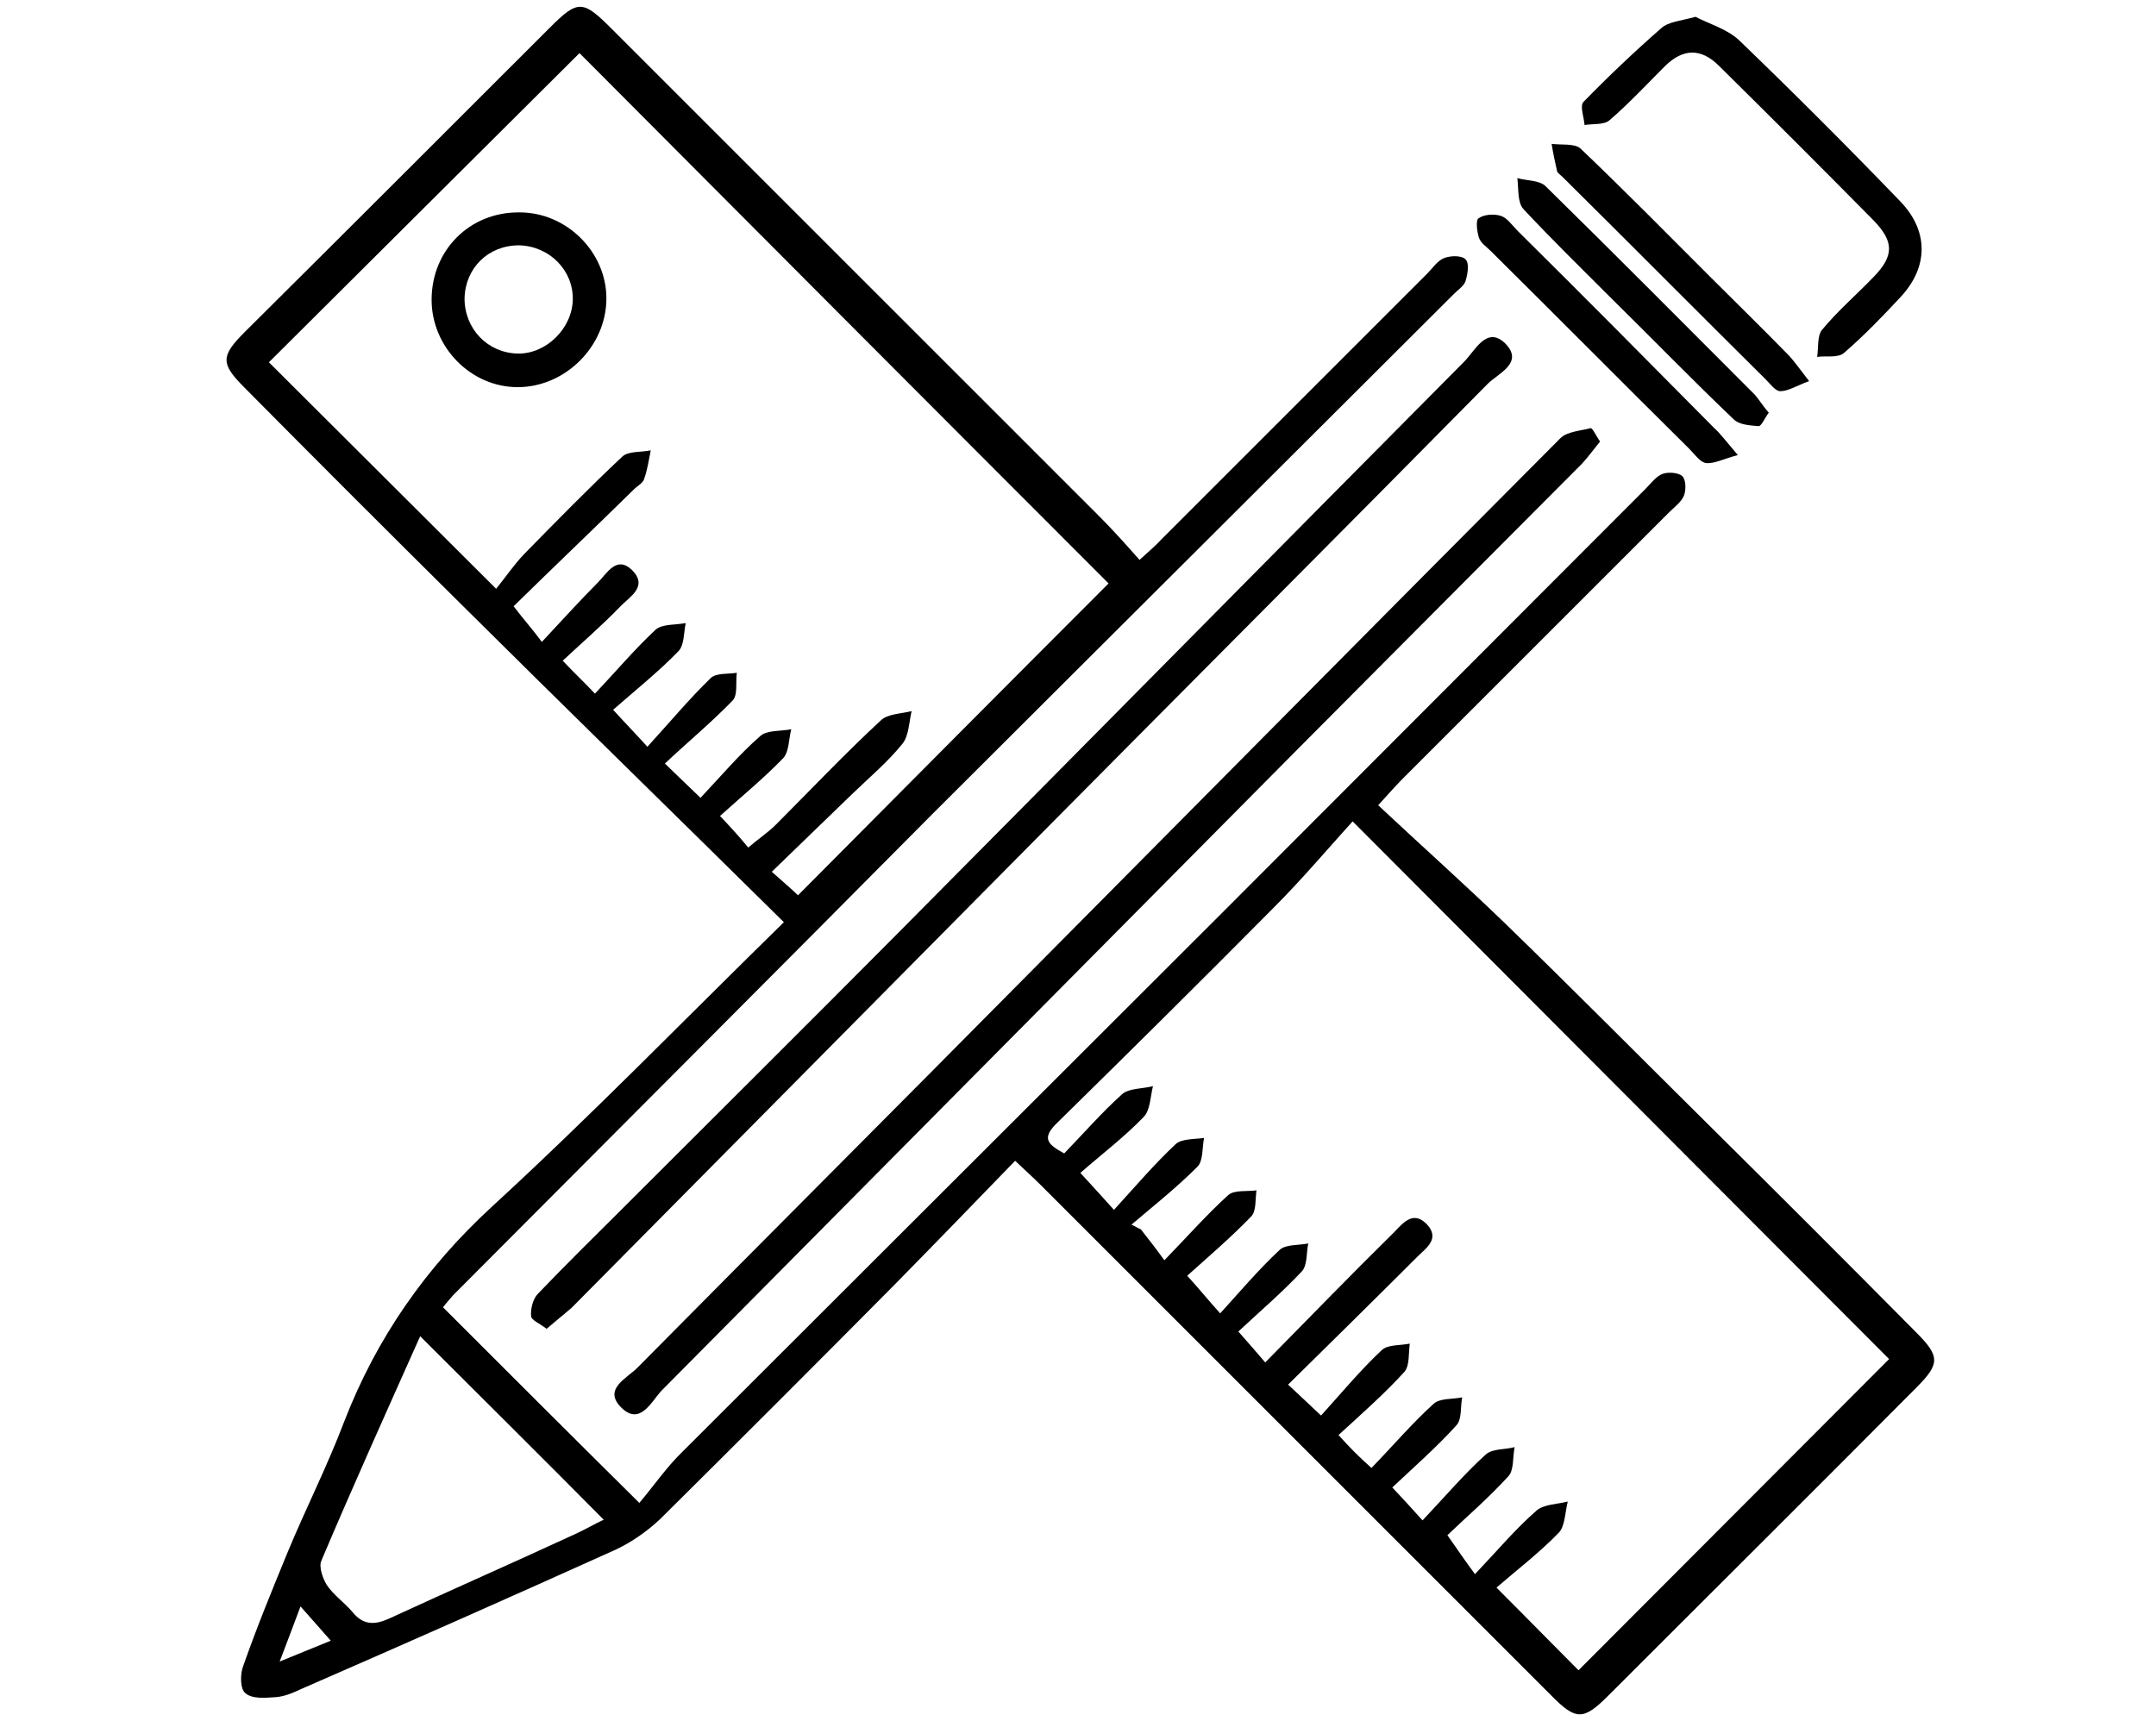 <?xml version="1.0" encoding="utf-8"?>
<!-- Generator: Adobe Illustrator 17.1.0, SVG Export Plug-In . SVG Version: 6.00 Build 0)  -->
<!DOCTYPE svg PUBLIC "-//W3C//DTD SVG 1.1//EN" "http://www.w3.org/Graphics/SVG/1.1/DTD/svg11.dtd">
<svg version="1.1" id="Layer_1" xmlns="http://www.w3.org/2000/svg" xmlns:xlink="http://www.w3.org/1999/xlink" x="0px" y="0px"
	 viewBox="0 0 320.7 256" enable-background="new 0 0 320.7 256" xml:space="preserve">
<path display="none" fill="#164ABF" d="M94.3,54.7c0-8.8,0-16.9,0-25c0-8.2,3.7-12.2,12.2-12.2c36.1-0.1,72.1-0.1,108.2,0
	c8.2,0,12.1,4,12.2,11.7c0.1,8.3,0,16.5,0,25.5c13.7,0,26.7,0,39.7,0c11.7,0,13.4,1.6,13.4,12.6c0,40.6,0,81.2,0,121.7
	c0,10.1-2.1,12-12.7,12c-71.2,0-142.5,0-213.7,0c-10.3,0-12.3-1.9-12.3-11.7c0-41.2,0-82.4,0-123.6c0-9.1,2-11.1,11.5-11.1
	C66.2,54.6,79.7,54.7,94.3,54.7z M118.6,36.3c0,6.3,0,12,0,17.9c28.2,0,55.9,0,84,0c0-6.1,0-11.8,0-17.9
	C174.5,36.3,146.8,36.3,118.6,36.3z"/>
<rect x="-5.8" y="-43.7" display="none" fill="none" stroke="#000000" stroke-miterlimit="10" width="332.8" height="342"/>
<g display="none">
	<path display="inline" fill="#164ABF" d="M113.1,107.2c5.9-2.5,11.6-5.2,17.6-7.4c11.6-4.2,23.6-7.2,35.8-9c5-0.8,7.5-3.2,7-6.9
		c-0.4-3.1-3.6-5.6-8.8-4.7c-18.1,3.2-35.8,7.5-52.3,15.8c-5.9,3-11.5,6.5-16,11.3c-1.9,2-3.5,4.3-5,6.6c-1.4,2.2-2.1,4.2-0.3,7
		c2.6,4.1,1.5,9.4-2.2,12.7c-1.3,1.2-1.7,2.3-1.6,4c0.9,12.2,0.8,24.3-1,36.4c-1.4,9.4-3.6,18.5-8.8,26.5c-3.3,5-7.5,9-13.8,9.5
		c-3,0.3-6.3-0.1-9.1-1c-7.4-2.2-13.1-7-18.6-12.6c0.8-0.7,1.4-1.2,2-1.7c16.9-13.9,29.2-30.9,34.7-52.4c0.3-1.3,0.5-2.7,0.8-4.1
		c0.6-2.5,0.4-4.6-1.3-6.9c-3.8-5.3-1.4-12.6,4.5-15.6c1-0.5,2-1.5,2.6-2.5c2.3-3.9,4.5-8,6.9-12.2c-0.8-0.3-1.7-0.6-2.6-0.9
		c-10.4-3.2-20.8-6.3-31.2-9.5c-1.1-0.3-2.4-0.6-3-1.3c-0.9-1.2-1.7-2.8-1.7-4.3c0-2.1,1.6-3.3,3.6-3.9c6.8-2.1,13.5-4.1,20.3-6.2
		c30.6-9.4,61.2-18.8,91.8-28c1.8-0.5,4-0.6,5.8-0.1c37.3,11.3,74.5,22.8,111.8,34.2c3.6,1.1,5.4,3.8,3.8,6.5
		c-0.8,1.4-2.6,2.5-4.2,3c-25,7.8-50.1,15.4-75.2,23.1c-12,3.7-24.1,7.4-36.1,11c-1.7,0.5-3.7,0.7-5.3,0.2
		c-16.5-4.9-33-10-49.5-15.1c-0.4-0.1-0.8-0.3-1.1-0.4C113.2,107.8,113.2,107.5,113.1,107.2z"/>
	<path display="inline" fill="#164ABF" d="M108.3,118.7c11,3.4,21.3,6.5,31.6,9.7c6.8,2.1,13.7,4.1,20.5,6.3c4,1.3,7.9,1.2,11.9,0
		c16.3-5.1,32.6-10,49-15c0.7-0.2,1.5-0.4,2.7-0.8c1.8,5.8,3.6,11.5,5.3,17.3c0.5,1.7,0.7,3.6,1.1,5.3c1.7,6.7-0.4,12.4-4.6,17.5
		c-8.8,10.6-20.1,17.3-33,21.5c-27.6,8.9-53.3,4.8-76.9-12.1c-3.5-2.5-6.5-5.9-9.3-9.3c-4.4-5.2-6-11.4-4.3-18.2
		C104.2,133.7,106.2,126.4,108.3,118.7z"/>
</g>
<rect x="32.6" y="-0.7" fill="none" width="256" height="256"/>
<g display="none">
	<g display="inline">
		<g>
			<path fill="#164ABF" d="M162.7,86.4l39.2,39.2l0.1,0l0,0.1h0l0.2,0.4l6.5,6.5l77.8-77.8c3.7-3.7,3.7-9.8,0-13.5L247.2,2
				c-3.7-3.7-9.8-3.7-13.5,0l-77.8,77.8l6.7,6.7L162.7,86.4z M250.6,32.5c2.4-2.4,6.5-2.4,8.9,0l16.2,16.2l-8.8,8.9l-16.2-16.2
				C248.1,38.9,248.1,34.9,250.6,32.5z M237.6,45.5c2.3-2.3,6.5-2.4,8.9,0l16.2,16.2l-8.9,8.9l-16.2-16.2c-1.2-1.2-1.8-2.8-1.8-4.4
				C235.7,48.2,236.4,46.6,237.6,45.5z M223.2,59.8c2.4-2.4,6.6-2.4,8.9,0L248.3,76l-8.9,8.9l-16.2-16.2
				C220.8,66.2,220.8,62.2,223.2,59.8z M198,62.4c2.4-2.4,6.5-2.4,8.9,0l27.5,27.5l-8.9,8.9L198,71.3
				C195.6,68.8,195.6,64.8,198,62.4z M193.7,89.3c2.4-2.4,6.5-2.4,8.9,0l16.2,16.2l-8.9,8.9l-16.2-16.2c-1.2-1.2-1.8-2.8-1.8-4.4
				C191.8,92.1,192.5,90.5,193.7,89.3z"/>
		</g>
		<g>
			<path fill="#164ABF" d="M262.4,195.6L202,135.2l0,0L72.3,5.5c-4.2-4.2-11.2-4.2-15.4,0L35.8,26.6c-4.2,4.2-4.2,11.2,0,15.4
				l124.9,124.9l0,0l65.2,65.2c0.9,0.9,2.9,2.9,55.7,24.3c2.1,0.8,4.4,0.3,6-1.3c1.5-1.6,1.9-4,1-6
				C265.3,198.4,263.2,196.3,262.4,195.6z M67.2,58.1L43.5,34.3l21.2-21.2l23.8,23.8L67.2,58.1z M238.9,226.8l18.4-18.4
				c3.5,7,9.4,19.6,15.6,32.7C259.3,235.5,246.3,230.1,238.9,226.8z"/>
		</g>
		<g>
			<path fill="#164ABF" d="M153.6,174L153.6,174L153.6,174l0.1-0.2l-39.2-39.2l-0.1,0.1l-6.7-6.7l-68,68c-3.7,3.7-3.7,9.7,0,13.5
				l39.2,39.2c3.7,3.7,9.7,3.7,13.5,0l68-68L153.6,174L153.6,174z M90.8,232.3l-27.5-27.5c-2.4-2.5-2.4-6.4,0-8.8
				c2.4-2.4,6.6-2.4,8.9,0l27.5,27.5L90.8,232.3z M106.8,216.2l-15.1-15.1c-2.4-2.4-2.5-6.4,0-8.9c2.4-2.4,6.5-2.4,8.9,0l12.3,12.3
				l2.9,2.6L106.8,216.2z M121.1,201.9L106,186.9c-1.2-1.2-1.8-2.7-1.8-4.4c0-1.7,0.7-3.3,1.8-4.4c2.4-2.4,6.5-2.4,8.9,0l15.1,15.1
				L121.1,201.9z M134.1,188.9L119,173.8c-2.4-2.5-2.4-6.4,0-8.9c2.4-2.4,6.5-2.4,8.9,0l15.1,15.1L134.1,188.9z"/>
		</g>
	</g>
</g>
<g display="none">
	<path display="inline" fill="#164ABF" d="M280,86.7c0,38.2,0,76.4,0,114.6c-0.1,0.4-0.2,0.7-0.2,1.1c-0.1,3.5-1,6.9-2.4,10.1
		c-1.9,4.4-4.8,8-8.3,11.2c-3,2.7-6.5,4.8-10.4,6.2c-3.8,1.3-7.7,1.8-11.6,1.8c-57.1,0-114.3,0-171.4,0c-1.9,0-3.7,0-5.6-0.2
		c-2.9-0.3-5.6-0.8-8.3-1.8c-4.6-1.7-8.5-4.4-11.9-8c-4.7-4.9-7.7-10.8-8.5-17.6c-0.1-0.5-0.2-0.9-0.4-1.3c0-39.2,0-78.4,0-117.6
		c0.4-0.6,0.3-1.3,0.4-1.9c1.7-10.5,7.5-18.1,16.6-23.2c4.6-2.6,9.7-3.6,15-3.7c8.7,0,17.4,0,26.1,0c1.7,0,1.7,0,2.2-1.5
		c1.8-4.7,3.6-9.3,5.3-14.1c1.5-4.3,4.1-7.8,7.7-10.7c3.4-2.7,7.1-4.6,11.4-5.3c0.6-0.1,1.3,0,1.9-0.3c21.9,0,43.9,0,65.8,0
		c0.3,0.1,0.6,0.1,0.9,0.2c1.3,0.1,2.6,0.4,3.9,0.8c3.2,1,6.1,2.6,8.7,4.7c3.3,2.6,5.8,5.8,7.3,9.8c1.9,5,3.7,9.9,5.6,14.9
		c0.6,1.5,0.6,1.5,2.2,1.5c7.8,0,15.5,0,23.3,0c1.9,0,3.7,0,5.6,0.1c2.9,0.2,5.8,0.8,8.5,1.8c5,1.9,9.2,4.9,12.8,8.9
		c4.7,5.3,7.5,11.4,7.8,18.6C279.9,86.1,280,86.4,280,86.7z M216.2,143.6c0-2.2-0.1-4.7-0.4-7.2c-0.9-7.2-3.1-13.9-6.8-20.2
		c-3.5-6-8-11.1-13.4-15.5c-9.3-7.7-20-11.7-32-12.3c-3.9-0.2-7.8,0-11.7,0.6c-6.3,0.9-12.2,2.9-17.8,6c-6.5,3.6-12.1,8.5-16.8,14.2
		c-7.8,9.5-11.8,20.5-12.2,32.7c-0.1,3.5,0.1,7,0.6,10.5c1.1,7.6,3.7,14.6,7.8,21.1c3.2,5,7.1,9.3,11.6,13.1
		c6.1,5.2,13.1,9,20.9,11.1c7.2,1.9,14.5,2.2,21.9,1.4c8.4-1,16-3.8,23-8.4c4.6-3,8.6-6.7,12.2-10.9c3.5-4,6.3-8.4,8.5-13.3
		C214.8,159.3,216.3,151.8,216.2,143.6z"/>
	<path display="inline" fill="#164ABF" d="M124.7,143.9c-0.2-19.6,16.2-35.8,35.5-36c20.1-0.2,36,16.6,36.3,35.2
		c0.4,19.8-16.1,36.4-35.4,36.7C141.5,180.2,124.6,163.8,124.7,143.9z"/>
</g>
<path display="none" d="M33.6,127.9C33.6,57.8,90.4,1.1,160.5,1C230.6,0.9,287.9,58.2,287.6,128c-0.3,70.5-57.1,127.2-127.2,127
	C90.2,254.8,33.5,198,33.6,127.9z M160.5,172.3c5.8,0,11.6,0,17.5,0c1.7,0,2.8-0.5,3.8-1.8c6.9-8.8,13.9-17.6,21-26.3
	c1-1.3,1.2-2.4,0.9-3.9c-2.9-12.5-5.7-25-8.6-37.4c-0.2-1-1.1-2.1-2-2.5c-10.4-5.1-20.9-10.2-31.4-15.2c-0.8-0.4-2.2-0.4-3,0
	c-12.3,5.8-24.6,11.8-36.9,17.8c-0.9,0.4-1.8,1.6-2,2.6c-2.4,9.9-4.6,19.9-6.8,29.8c-0.2,1,0.1,2.3,0.7,3.1
	c8.5,10.7,17,21.4,25.6,32.1c0.8,0.9,2.3,1.7,3.5,1.7C148.6,172.4,154.6,172.3,160.5,172.3z M185.9,14.4c9,39.4,17.8,78,26.7,117.2
	c0.9-1.1,1.5-1.8,2.1-2.6c14.9-18.7,29.7-37.4,44.7-56c1.7-2.1,1.7-3.4,0.4-5.6c-14.3-22.8-34-39.1-59.2-48.4
	C196,17.2,191.2,16,185.9,14.4z M87.4,37.4c35,16.9,69.4,33.4,103.9,50c0.1-0.4,0.1-0.5,0.1-0.6c-5.5-24.1-11-48.3-16.5-72.4
	c-0.3-1.5-1.1-1.8-2.4-1.9c-25.7-2.4-49.6,2.8-71.8,16C96.2,31.1,92.1,34.2,87.4,37.4z M182.5,242.3c-24.6-30.9-48.7-61.1-73.1-91.6
	c-0.3,0.8-0.5,1.3-0.6,1.7c-5.1,22.1-10.1,44.2-15.2,66.3c-0.9,3.9-0.8,3.9,2.6,6.2c21.6,14.2,45.3,20.4,71.1,19.1
	C172.3,243.7,177.1,242.9,182.5,242.3z M147.5,78.4c-1-0.5-1.4-0.8-1.8-1C124,67,102.4,56.6,80.7,46.1c-1.5-0.8-2.3-0.4-3.4,0.7
	c-15.2,15.8-25.3,34.3-30.1,55.6c-1.9,8.2-2.9,16.6-2.7,25.5C78.9,111.4,112.9,95,147.5,78.4z M266.9,81
	c-24.3,30.5-48.3,60.7-72.6,91.2c1.1,0.1,1.6,0.1,2.1,0.1c23.2,0,46.4,0,69.6,0.1c1.9,0,2.4-0.9,3-2.3c10.3-27.5,10.4-55.1,0.5-82.7
	C268.7,85.3,267.8,83.3,266.9,81z M149.5,183.3c0.4,0.6,0.6,0.9,0.8,1.2c14.2,17.8,28.4,35.6,42.6,53.4c0.9,1.2,1.8,1.2,3,0.7
	c28.9-9.6,50.9-27.5,66-53.9c0.3-0.5,0.4-1,0.6-1.5C224.8,183.3,187.3,183.3,149.5,183.3z M107.5,109.9c-0.6,0.1-0.7,0.2-0.9,0.2
	c-20,9.6-40.1,19.3-60.1,28.9c-1.5,0.7-1.4,1.6-1.3,2.8c2.8,22.5,11.3,42.6,25.7,60.1c3.8,4.6,8.1,8.7,12.5,13.5
	C91.5,179.8,99.5,145,107.5,109.9z"/>
<path display="none" d="M113.4,55.1c0-2.5,0-4.9,0-7.3c-0.2-9.3,3.6-16.8,10.9-22.5c4.8-3.8,10.5-5.6,16.7-5.6
	c12.3,0,24.6-0.1,36.9,0c3.1,0,6.2,0.2,9.1,0.8c6.3,1.4,11.4,4.9,15.3,10c4,5.1,5.8,11,5.7,17.5c0,2.3,0,4.6,0,7.1
	c0.6,0,1.1,0,1.6,0c19.2,0,38.5,0,57.7,0c8.7,0,16.1,5.3,18.7,13.6c0.5,1.6,0.7,3.4,0.7,5.1c0,29.5,0.1,59.1,0,88.6
	c0,5.9-2.6,10.6-7,14.4c-0.7,0.6-0.8,1.1-0.8,1.9c0,12.6,0,25.2,0,37.8c0,2.4-0.3,4.8-1.1,7.1c-1.8,5-5.1,8.6-9.9,10.9
	c-2.9,1.4-6,1.9-9.3,1.9c-26.6,0-53.2,0-79.8,0c-30.7,0-61.4,0-92.1,0c-8.1,0-16.3,0-24.4,0c-8.5,0-15.4-4.6-18.5-12.4
	c-0.8-2.1-1.2-4.5-1.3-6.8c-0.1-12.8-0.1-25.7,0-38.5c0-0.8-0.2-1.4-0.9-2c-4.8-4.1-7.1-9.5-6.9-15.8c0-2,0-4,0-6
	c0-22.7,0-45.5,0-68.2c0-4.1-0.1-8.2,0-12.3c0.2-8.2,4-14.1,11.4-17.6c2.5-1.2,5.2-1.7,7.9-1.7c19.2,0,38.4,0,57.6,0
	C112,55.1,112.6,55.1,113.4,55.1z M182.3,173.3c0.6,0,1.1,0,1.6,0c10.2,0,20.4,0,30.7,0c17.4,0,34.8,0,52.2-0.1c1.9,0,4-0.4,5.7-1.3
	c4.5-2.3,6.2-6.3,6.2-11.3c0-28.4,0-56.8,0-85.1c0-1,0.1-2.1-0.1-3.1c-1.1-5.8-5.7-9.4-11.6-9.4c-44.1,0-88.3,0-132.4,0
	c-26.9,0-53.8,0-80.7,0.1c-1.9,0-3.9,0.5-5.6,1.3c-4.4,2.2-6.1,6.1-6.1,10.9c0,9.6,0,19.3,0,28.9c0,18.8,0,37.6,0,56.5
	c0,1.8,0.3,3.6,0.8,5.2c1.5,4.3,5.7,7.4,11,7.4c27.8,0,55.5,0,83.3,0c0.4,0,0.8,0,1.3,0c0-0.5,0-0.9,0-1.3c0-3.4,0-6.9,0-10.3
	c0.1-6.7,5.3-11.9,11.9-11.9c6.5,0,13,0,19.6,0c6.8,0,11.9,5.1,12,11.9c0,3.4,0,6.8,0,10.2C182.3,172.3,182.3,172.7,182.3,173.3z
	 M138.8,181.1c-29.6,0-59,0-88.5,0c0,0.1,0,0.3,0,0.5c0,11.7,0,23.4,0,35.1c0,1.4,0.2,2.8,0.7,4.2c1.5,4.5,5.8,7.5,10.6,7.5
	c5.8,0,11.6,0,17.4,0c30.5,0,61,0,91.5,0c29.5,0,59,0,88.5,0c2.1,0,4-0.3,5.9-1.3c4.2-2.4,6.1-6.1,6.1-10.8c0-11.4,0-22.8,0-34.3
	c0-0.4,0-0.8,0-0.8c-29.6,0.1-59,0-88.6,0c0,0.6,0,1,0,1.5c0,3.3,0,6.6,0,9.8c0,0.9,0,1.9-0.2,2.7c-1.4,5.9-6.2,9.6-12.1,9.6
	c-6.3,0-12.6,0-18.9,0c-6.9,0-12.2-5.3-12.2-12.4C138.8,188.8,138.8,185.1,138.8,181.1z M199.9,55c0-2.6,0-5.1,0-7.6
	c0-3.8-0.9-7.4-3-10.6c-3.6-5.6-8.7-9.1-15.5-9.1c-13.6-0.2-27.2-0.1-40.9-0.1c-4.5,0-8.5,1.4-11.9,4.2c-4.8,3.9-7.4,9-7.5,15.3
	c0,2.6,0,5.3,0,8C147.5,55,173.6,55,199.9,55z M174.3,177.2c0-5.1,0-10.1,0-15.2c0-3-1.5-4.4-4.4-4.5c-6.2,0-12.5,0-18.7,0
	c-2.9,0-4.4,1.6-4.4,4.5c0,10.1,0,20.2,0,30.3c0,3.1,1.5,4.6,4.6,4.6c6.1,0,12.2,0,18.3,0c3.3,0,4.6-1.4,4.6-4.6
	C174.4,187.3,174.3,182.2,174.3,177.2z"/>
<path display="none" d="M285,114.8c-1.5,2.9-4,4.7-6.9,6.1c-13.9,7-27.8,14.2-41.7,21.2c-1.4,0.7-2,1.4-2,3.1
	c0.1,7.2-0.2,14.4,0.1,21.6c0.3,7.8-2.7,14-8,19.3c-6.9,6.9-15.2,11.6-24.3,14.7c-31.3,10.8-62.3,10.1-92.5-4.1
	c-6.9-3.2-13.1-7.7-17.8-13.9c-3.4-4.4-5.2-9.2-5.1-14.8c0.1-7.6,0-15.2,0.1-22.8c0-1.6-0.5-2.4-1.9-3.1c-5.2-2.6-10.4-5.3-15.6-7.9
	c-0.6-0.3-1.1-0.5-1.9-0.8c-0.3,9.7-0.3,19.1,2.4,28.5c3.3,11.5,5.9,23.2,8.8,34.8c0.6,2.4-0.1,4-2,5.4c-7.7,5.4-18.5,5.4-26.3,0.1
	c-2.1-1.4-2.8-3.1-2.1-5.6c3.6-14,7.1-28.1,10.5-42.1c0.5-2.1,0.8-4.3,0.8-6.4c0.1-5.6,0-11.2,0.1-16.8c0-1.5-0.4-2.3-1.8-3
	c-5.4-2.6-10.7-5.4-16-8.2c-1.3-0.7-2.5-1.5-3.5-2.5c-2.8-2.8-2.8-6.7,0-9.5c1.1-1.1,2.4-1.9,3.7-2.6
	c36.1-18.5,72.3-36.9,108.4-55.3c6.8-3.4,13.5-3.4,20.2,0c36.1,18.4,72.1,36.8,108.2,55.2c2.7,1.4,4.9,3.1,6,6
	C285,112.6,285,113.7,285,114.8z M276.5,113c-1-0.6-1.7-1-2.4-1.4C238.3,93.4,202.5,75.2,166.7,57c-4-2.1-8.1-2.1-12.1,0
	c-35.9,18.3-71.9,36.6-107.8,55c-0.6,0.3-1.1,0.7-1.9,1.2c6.3,3.2,12.1,6.2,18.1,9.1c0.9,0.4,2.1,0.5,3,0.3
	c27.5-5.3,54.9-10.6,82.4-16c0.7-0.1,1.4-0.5,1.9-0.9c4.9-4.7,12.1-5.7,17.9-2.5c2.4,1.3,4.2,3.1,4.2,6.1c0,2.8-1.8,4.6-4.2,5.8
	c-5.1,2.6-10.2,2.5-15.4-0.2c-0.9-0.5-2.1-0.7-3.1-0.5c-19.7,3.7-39.4,7.5-59.1,11.3c-4.9,0.9-9.7,1.9-15.1,3
	c1.5,0.8,2.4,1.3,3.3,1.7c25.1,12.8,50.1,25.5,75.2,38.3c4.5,2.3,8.9,2.3,13.4,0c19.5-10,39-19.9,58.5-29.9
	C242.6,130.3,259.3,121.8,276.5,113z M94.5,147.2c0,7.2,0.1,13.9,0,20.6c-0.1,4.3,1.4,7.9,4,11.1c3.6,4.5,8.3,7.7,13.3,10.4
	c12.3,6.5,25.6,9.7,39.5,10.7c17.6,1.3,34.7-0.7,51.1-7.4c7.7-3.1,14.9-7.2,20.3-13.7c2.7-3.2,4.1-6.9,4-11.1
	c-0.1-6.1,0-12.1,0-18.2c0-0.7-0.1-1.3-0.1-2.2c-1,0.5-1.8,0.9-2.6,1.3c-17.8,9.1-35.6,18.1-53.3,27.2c-6.7,3.4-13.3,3.4-20,0
	c-13.2-6.8-26.5-13.5-39.7-20.2C105.5,152.8,100.2,150.1,94.5,147.2z M63.7,169.1c-0.2,0-0.4,0-0.6,0c-2.3,9.2-4.6,18.4-6.9,27.5
	c5,2.5,10.2,2.4,14.3-0.1C68.3,187.4,66,178.2,63.7,169.1z"/>
<g>
	<path d="M65.9,194.5c9.6,9.6,18.8,18.8,29.2,29.1c2.2-2.6,4.1-5.4,6.5-7.7c26.6-26.6,53.3-53.2,79.9-79.8
		c21.1-21.1,42.2-42.3,63.3-63.4c0.8-0.8,1.5-1.8,2.5-2.2c0.8-0.3,2.3-0.2,2.9,0.3c0.6,0.5,0.6,2.1,0.3,2.9c-0.4,1-1.4,1.7-2.2,2.5
		c-13.2,13.2-26.3,26.3-39.5,39.5c-1,1-1.9,2-3.8,4.1c6.4,6,12.8,11.7,18.9,17.6c10,9.7,19.8,19.6,29.7,29.4
		c10.5,10.4,21,20.9,31.4,31.4c3.6,3.6,3.6,4.7,0,8.3c-15.2,15.3-30.5,30.5-45.8,45.8c-3.7,3.7-4.8,3.7-8.6-0.2
		c-25.2-25.2-50.5-50.5-75.7-75.7c-1.1-1.1-2.2-2.1-3.9-3.7c-6.1,6.3-12.1,12.5-18.1,18.6c-11.5,11.6-23.1,23.2-34.7,34.7
		c-1.9,1.8-4.2,3.4-6.5,4.5c-15.5,7-31.1,13.9-46.7,20.7c-1.3,0.6-2.6,1.2-4,1.3c-1.5,0.1-3.5,0.3-4.5-0.6c-0.8-0.6-0.8-2.9-0.3-4.1
		c2-5.7,4.3-11.3,6.6-16.9c2.7-6.5,5.9-12.8,8.4-19.4c4.8-12.4,12.1-22.9,22-32c14.6-13.4,28.5-27.7,43.4-42.3
		c-16.5-16.3-32.4-31.8-48.2-47.5c-10.7-10.6-21.4-21.3-32-32c-3.6-3.6-3.6-4.7,0-8.3C51.5,34.4,66.6,19.3,81.8,4.1
		C86-0.1,86.7,0,91,4.3c24.1,24.1,48.3,48.3,72.4,72.4c2,2,3.9,4.1,6.1,6.6c1.3-1.2,2.4-2.1,3.3-3.1c13.2-13.2,26.3-26.3,39.5-39.5
		c0.8-0.8,1.5-1.9,2.5-2.3c1-0.4,2.7-0.4,3.2,0.2c0.6,0.6,0.3,2.2,0,3.2c-0.2,0.7-1.1,1.3-1.7,1.9c-25.9,25.8-51.7,51.6-77.6,77.4
		C115,145,91.2,168.8,67.4,192.7C67,193.2,66.5,193.7,65.9,194.5z M204,218.4c3.3-3.4,6-6.6,9.2-9.5c0.9-0.9,2.8-0.7,4.3-1
		c-0.3,1.4,0,3.3-0.9,4.2c-2.9,3.2-6.2,6.1-9.5,9.2c1.6,1.7,2.8,3,4.5,4.9c3.4-3.6,6.2-6.9,9.4-9.8c1-0.9,2.8-0.7,4.3-1.1
		c-0.3,1.5-0.1,3.4-0.9,4.3c-3,3.3-6.4,6.2-9.1,8.8c1.6,2.3,2.7,3.9,4.1,5.8c3.5-3.7,6.1-6.8,9.2-9.5c1.1-0.9,3-0.9,4.6-1.3
		c-0.4,1.6-0.4,3.6-1.3,4.6c-2.9,3-6.3,5.6-9.3,8.2c4.9,4.9,8.7,8.8,12.2,12.3c15.6-15.6,31.1-31.2,46.2-46.3
		c-26.1-26.2-52.5-52.6-79.8-80c-3.8,4.2-7.6,8.7-11.8,12.9c-10.7,10.8-21.5,21.5-32.3,32.1c-2.2,2.2-1.2,3.1,1.2,4.4
		c2.9-3,5.6-6.1,8.6-8.8c1-0.9,3-0.8,4.6-1.2c-0.4,1.6-0.4,3.6-1.4,4.6c-2.9,3-6.2,5.5-9.4,8.3c2.2,2.4,3.3,3.6,5,5.5
		c3.2-3.5,6-6.8,9.2-9.8c0.9-0.8,2.8-0.7,4.2-0.9c-0.3,1.5-0.1,3.4-1,4.3c-3.1,3.1-6.5,5.8-9.8,8.6c0.5,0.2,0.9,0.5,1.4,0.7
		c1.1,1.4,2.2,2.8,3.5,4.6c3.4-3.5,6.3-6.8,9.5-9.7c0.9-0.8,2.8-0.5,4.2-0.7c-0.2,1.3,0,3.1-0.8,3.9c-3.1,3.2-6.5,6.1-9.5,8.8
		c1.9,2.1,3.1,3.6,4.9,5.6c3-3.3,5.7-6.5,8.8-9.4c0.9-0.9,2.8-0.7,4.3-1c-0.3,1.4-0.1,3.3-1,4.2c-2.9,3.1-6.3,6-9.4,8.9
		c1.7,1.9,2.7,3.1,4,4.6c6.6-6.7,12.8-13.1,19.1-19.3c1.3-1.3,2.8-3.4,4.9-1.3c2.1,2.2-0.1,3.6-1.4,4.9c-6.3,6.3-12.6,12.5-19.2,19
		c1.6,1.5,2.9,2.7,4.9,4.6c3-3.3,5.8-6.7,9-9.7c0.9-0.9,2.8-0.7,4.2-1c-0.2,1.4,0,3.3-0.8,4.2c-2.9,3.2-6.2,6.1-9.8,9.4
		C200.8,215.4,202.1,216.7,204,218.4z M111.3,126.1c1.5-1.3,2.9-2.2,4.1-3.4c5.2-5.2,10.2-10.5,15.6-15.5c1-1,3-1,4.6-1.4
		c-0.4,1.7-0.4,3.7-1.4,4.9c-2.1,2.6-4.7,4.8-7.2,7.2c-4,3.9-8,7.7-12.2,11.8c1.8,1.6,3.1,2.7,3.9,3.5
		c15.8-15.9,31.3-31.5,46.2-46.4c-26.3-26.3-52.7-52.8-78.7-78.9C70.9,23.1,55.4,38.6,40,53.9c10.9,10.9,22,21.9,33.8,33.7
		c1.3-1.6,2.6-3.5,4.1-5.1c4.8-4.9,9.7-9.9,14.7-14.6c0.9-0.8,2.8-0.6,4.2-0.9c-0.3,1.5-0.5,2.9-1,4.3c-0.2,0.6-1,1-1.5,1.5
		c-6,5.9-12.1,11.7-17.9,17.4c1.6,2.1,2.8,3.4,4.2,5.3c3.1-3.3,5.6-6.1,8.3-8.8c1.4-1.4,2.8-4.1,5.1-1.9c2.5,2.5-0.4,4-1.8,5.5
		c-2.6,2.7-5.5,5.2-8.5,8c1.8,1.9,3.1,3.1,4.8,4.9c3.2-3.4,5.9-6.6,9-9.5c1-0.9,3-0.7,4.5-1c-0.3,1.4-0.2,3.3-1.1,4.2
		c-3,3.1-6.4,5.8-9.7,8.7c2,2.2,3.2,3.4,5.1,5.5c3.3-3.6,6.2-7.1,9.4-10.2c0.8-0.8,2.6-0.6,3.9-0.8c-0.2,1.4,0.2,3.4-0.7,4.2
		c-3.1,3.2-6.6,6.1-10,9.3c2.2,2.1,3.5,3.4,5.3,5.1c3.2-3.4,5.8-6.5,8.9-9.2c1-0.9,3.1-0.7,4.6-1c-0.4,1.5-0.3,3.3-1.2,4.3
		c-2.9,3-6.2,5.7-9.4,8.6C108.9,123.3,109.9,124.4,111.3,126.1z M62.5,198.8c-5,11.2-10,22.3-14.7,33.4c-0.4,0.9,0.2,2.6,0.8,3.6
		c1,1.5,2.6,2.6,3.8,4c1.6,2,3.3,2,5.5,1c9.1-4.2,18.2-8.2,27.3-12.4c1.6-0.7,3.1-1.6,4.6-2.3C80.6,216.8,71.7,208,62.5,198.8z
		 M44.7,239c-1.1,2.9-1.9,5.1-3.1,8.2c3.2-1.3,5.4-2.2,7.6-3.1C47.6,242.3,46.4,240.9,44.7,239z"/>
	<path d="M238,65.7c-0.9,1.1-1.7,2.2-2.6,3.2c-18.6,18.7-37.2,37.3-55.8,56.1c-27.1,27.3-54.1,54.6-81.2,81.9
		c-1.5,1.6-3.2,5.3-6,2.5c-2.8-2.8,1-4.4,2.5-6c18.9-19.1,38-38.2,56.9-57.3c26.8-27,53.5-54,80.3-80.9c1-1,3-1.1,4.5-1.5
		C236.9,63.7,237.4,64.8,238,65.7z"/>
	<path d="M81.3,197.7c-1-0.8-2.3-1.3-2.3-1.9c-0.1-1.1,0.3-2.6,1-3.3c4.2-4.4,8.5-8.6,12.8-12.9c13.4-13.4,26.9-26.8,40.3-40.3
		c28.3-28.5,56.5-57.1,84.7-85.5c1.6-1.6,3.3-5.3,6-2.8c3.1,3-1.1,4.6-2.6,6.2c-21.6,21.9-43.3,43.6-64.9,65.4
		c-23.8,24-47.5,48-71.3,72C83.8,195.6,82.6,196.6,81.3,197.7z"/>
	<path d="M252.2,2.5c1.9,1,4.7,1.8,6.5,3.5c8.1,7.8,16.1,15.8,23.9,23.9c4.3,4.4,4.3,9.8,0.1,14.3c-2.7,2.9-5.4,5.7-8.4,8.3
		c-0.9,0.8-2.7,0.4-4,0.6c0.2-1.4,0-3.1,0.7-4c2.3-2.8,5.1-5.2,7.7-7.9c3-3.1,3.1-5.2,0-8.4c-7.6-7.7-15.3-15.4-23-23
		c-2.7-2.7-5.4-2.6-8.1,0.1c-2.7,2.7-5.3,5.5-8.2,8c-0.8,0.7-2.5,0.5-3.7,0.7c-0.1-1.2-0.7-2.8-0.2-3.4c3.7-3.8,7.6-7.5,11.6-11
		C248.2,3.2,250.1,3.1,252.2,2.5z"/>
	<path d="M269.1,56.7c-1.9,0.7-3.1,1.5-4.3,1.5c-0.7,0-1.5-1.1-2.2-1.8c-10.1-10-20.1-20.1-30.2-30.1c-0.3-0.3-0.8-0.6-0.8-0.9
		c-0.3-1.3-0.6-2.7-0.8-4c1.4,0.2,3.4-0.1,4.3,0.7c6.5,6.2,12.8,12.6,19.2,19c4,4,8,7.9,11.9,11.9C267,53.9,267.7,54.9,269.1,56.7z"
		/>
	<path d="M263.1,61.4c-0.6,0.8-1.1,2-1.5,2c-1.3-0.1-2.9-0.2-3.7-1c-6.1-5.8-12-11.9-18-17.8c-4.5-4.5-9-8.9-13.3-13.5
		c-0.9-1-0.7-3-0.9-4.6c1.4,0.4,3.3,0.3,4.2,1.2c10.4,10.2,20.7,20.6,31.1,31C261.7,59.5,262.3,60.5,263.1,61.4z"/>
	<path d="M258.5,67.7c-2.2,0.6-3.5,1.3-4.7,1.2c-0.9-0.1-1.7-1.3-2.5-2.1c-9.9-9.8-19.7-19.7-29.6-29.5c-0.6-0.6-1.4-1.1-1.7-1.9
		c-0.3-0.9-0.5-2.6-0.1-2.9c0.8-0.6,2.3-0.7,3.3-0.4c1,0.3,1.7,1.4,2.5,2.2c9.8,9.7,19.5,19.5,29.2,29.3
		C255.9,64.5,256.7,65.6,258.5,67.7z"/>
	<path d="M64.2,44.6c0-7.4,5.7-13.1,13.1-13c7,0,12.9,5.9,12.9,12.8c0,7.1-6.1,13.2-13.2,13.2C70,57.6,64.2,51.6,64.2,44.6z
		 M69.1,44.4c0,4.5,3.4,8.1,7.9,8.2c4.2,0.1,8.1-3.7,8.2-8c0.1-4.4-3.5-8-8-8.1C72.6,36.5,69.2,39.9,69.1,44.4z"/>
</g>
<path display="none" d="M133,180.9c-5.5,5.4-10.9,10.6-16.2,15.8c-6.9,6.9-13.6,13.8-20.6,20.6c-1,1-2.7,1.3-4.1,1.9
	c-0.5-1.4-1.6-2.8-1.6-4.3c-0.1-24.2-0.1-48.4,0-72.7c0-2.6-0.7-4.5-2.6-6.4C63.4,111.8,39,87.5,14.7,63.2c-1.1-1.1-2.1-3-1.9-4.3
	c0.1-0.9,2.5-1.7,4-2c32.5-5.8,65-11.6,97.5-17.4c31.1-5.5,62.3-10.9,93.4-16.5c32.2-5.7,64.3-11.5,96.5-17.2
	c1.1-0.2,2.8,0.1,3.4,0.8c0.6,0.7,0.6,2.4,0.1,3.4c-18,42.5-36,84.9-54,127.4c-15.3,36-30.6,72-45.8,108c-0.2,0.4-0.4,0.9-0.6,1.3
	c-1.9,4.2-3,4.5-6.3,1.3c-7.7-7.5-15.3-15.1-22.9-22.7c-14.3-14.2-28.6-28.3-42.9-42.5C134.5,182.1,133.7,181.5,133,180.9z
	 M98.7,139.5c35,34.7,69.6,69,104.6,103.7c32.3-76.1,64.4-151.7,96.4-227.3c-0.2-0.2-0.5-0.4-0.7-0.5
	C232.4,56.6,165.8,97.9,98.7,139.5z M290.6,14.4c-0.1-0.3-0.2-0.6-0.3-0.9C200.5,29.4,110.7,45.4,20.8,61.3c-0.2,0.5-0.5,1-0.7,1.5
	c1.2,0.8,2.5,1.4,3.5,2.4c22.8,22.5,45.6,45.1,68.3,67.7c2.4,2.4,3.9,2.5,6.7,0.8c63-39.2,126.2-78.3,189.2-117.4
	C288.8,15.7,289.7,15,290.6,14.4z M127.9,178c-10.7-11-21.4-22-31.9-32.8c0,21.3,0,42.8,0,63.9C106.8,198.5,117.8,187.8,127.9,178z"
	/>
</svg>
